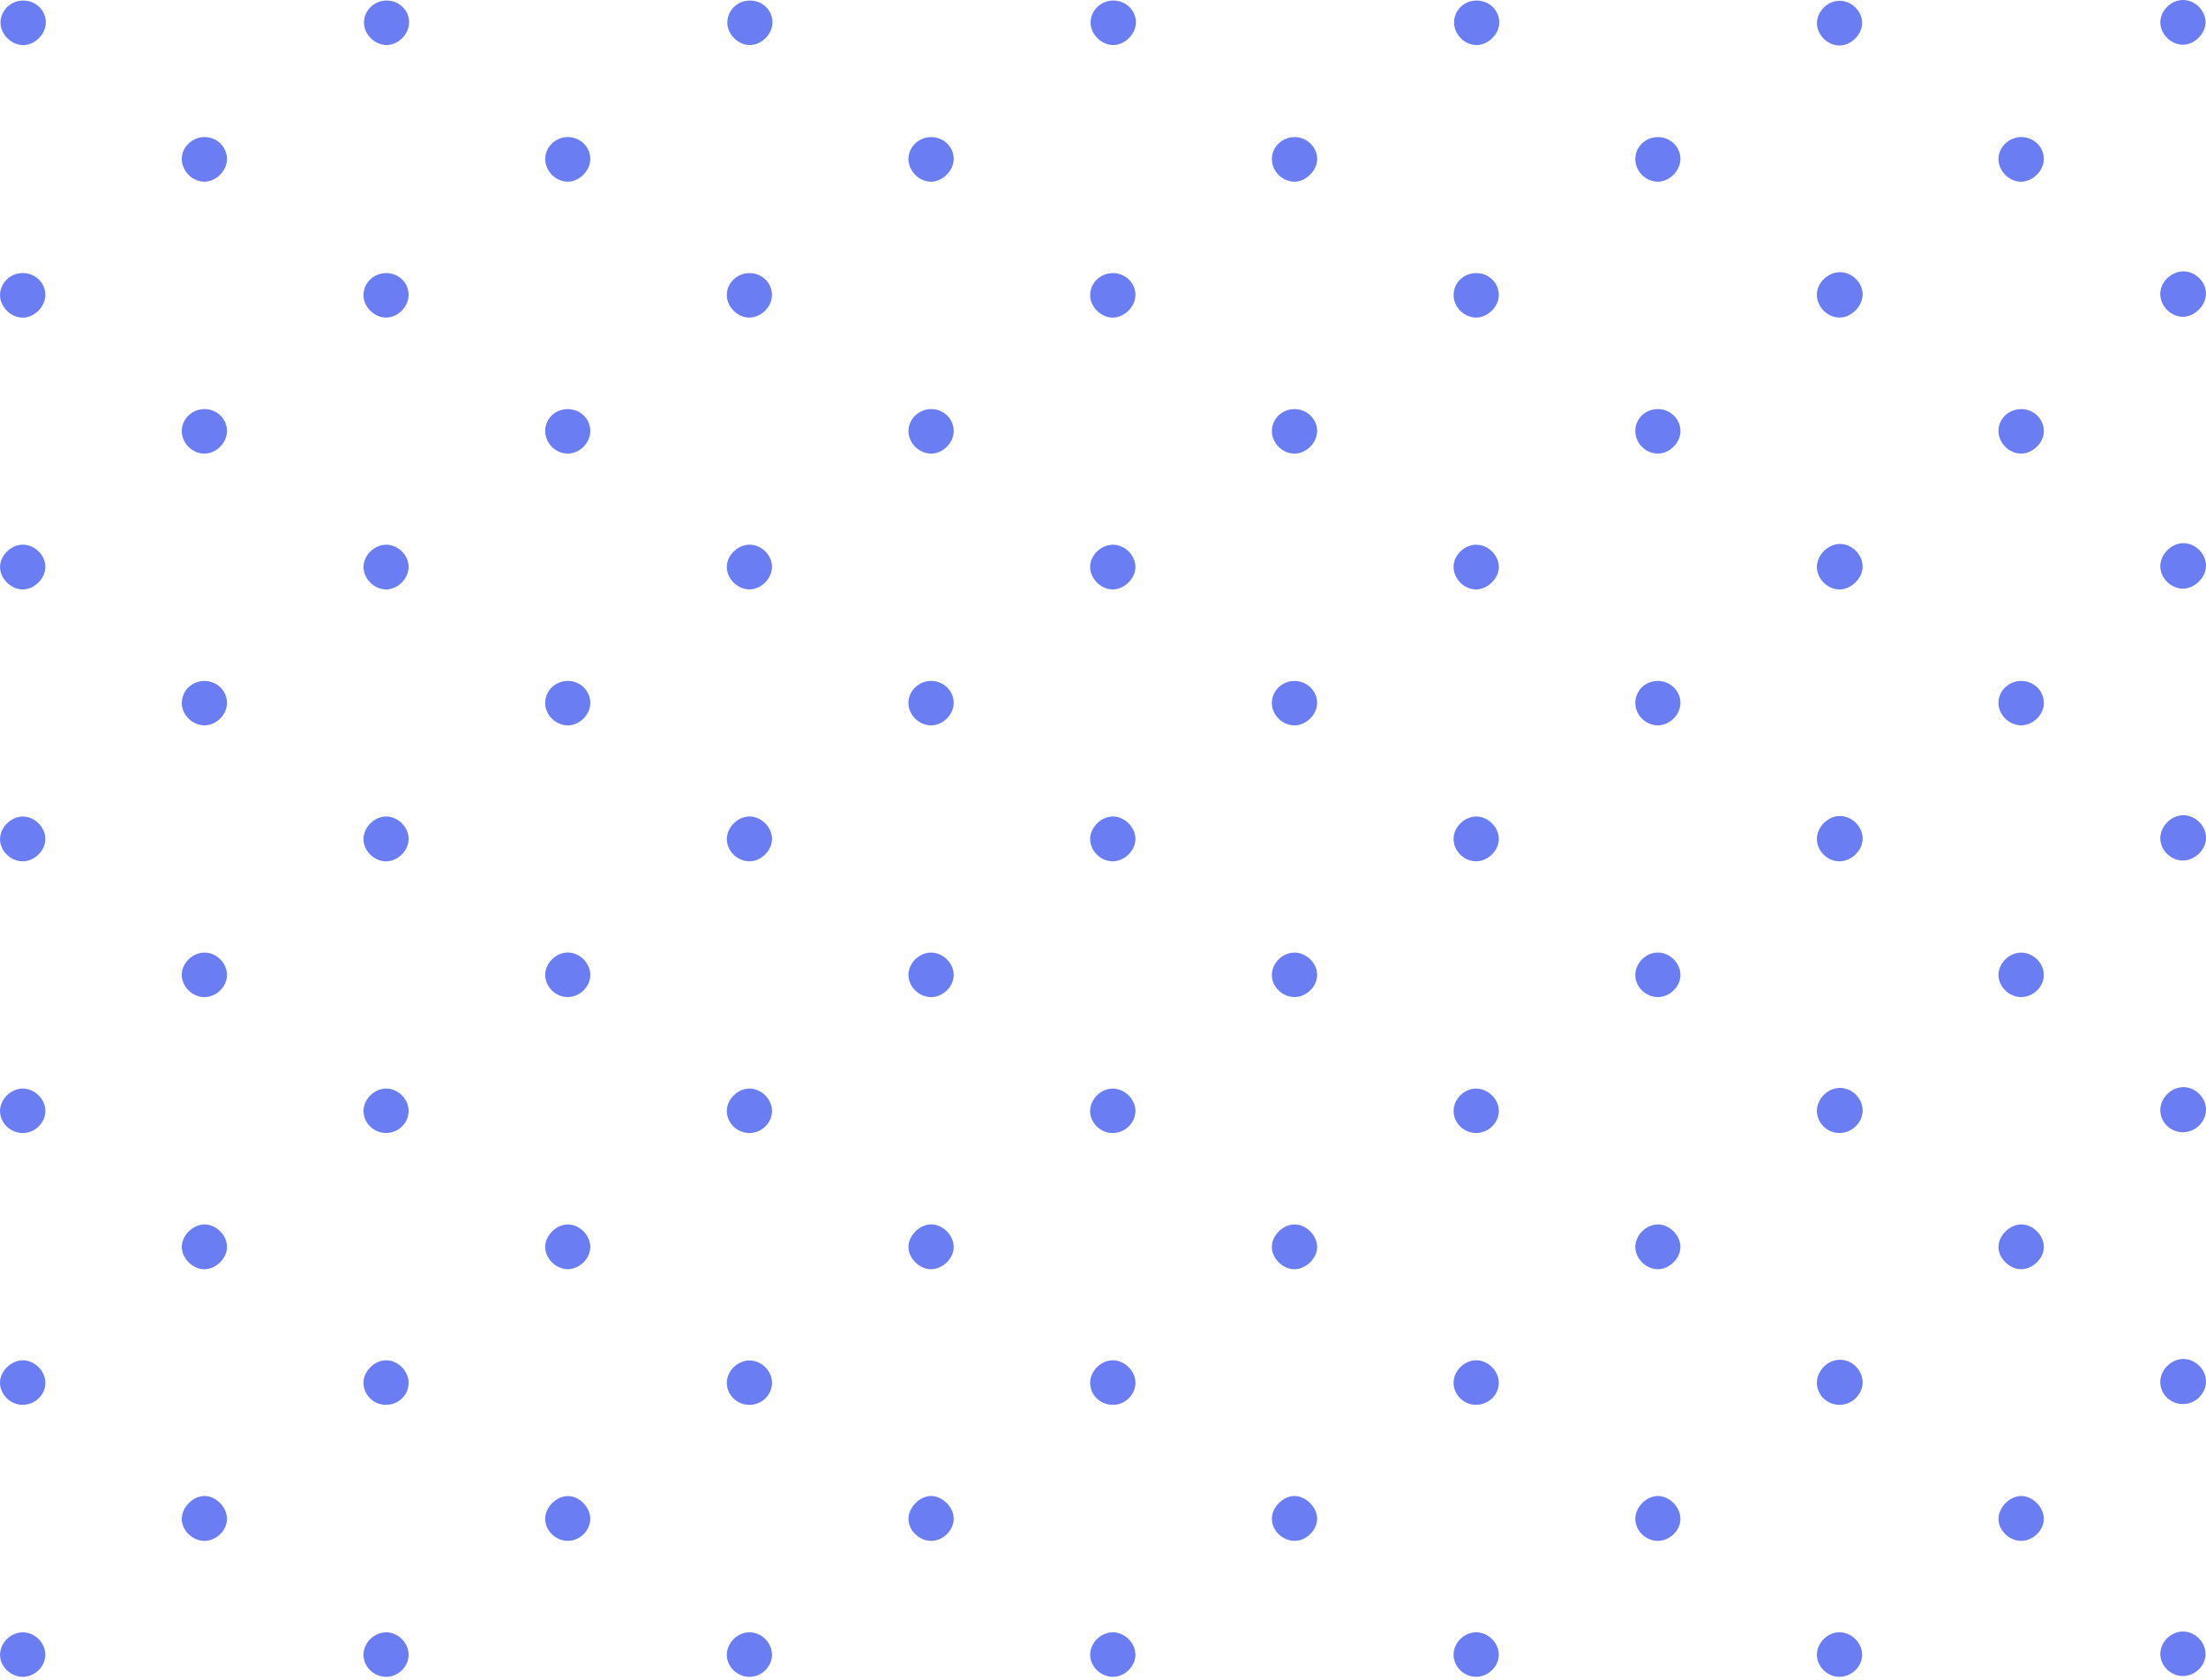 <svg width="365" height="278" viewBox="0 0 365 278" fill="none" xmlns="http://www.w3.org/2000/svg">
<path d="M7.503 93.714C7.55 95.682 5.725 97.539 3.748 97.531C1.847 97.527 0.061 95.796 0.01 93.918C-0.041 91.955 1.78 90.123 3.769 90.127C5.725 90.131 7.457 91.793 7.503 93.714Z" fill="#6A7DF3"/>
<path d="M214.189 75.056C212.148 75.061 210.4 73.284 210.442 71.253C210.485 69.272 212.131 67.699 214.168 67.691C216.192 67.682 217.88 69.264 217.931 71.219C217.986 73.203 216.179 75.056 214.189 75.056Z" fill="#6A7DF3"/>
<path d="M3.803 45.182C5.848 45.203 7.478 46.781 7.503 48.761C7.529 50.737 5.679 52.586 3.71 52.556C1.797 52.527 0.036 50.788 0.006 48.897C-0.024 46.849 1.699 45.161 3.803 45.182Z" fill="#6A7DF3"/>
<path d="M184.179 52.552C182.283 52.59 180.458 50.89 180.378 49.003C180.289 46.955 181.964 45.221 184.065 45.187C186.101 45.153 187.786 46.692 187.866 48.66C187.947 50.614 186.152 52.51 184.179 52.552Z" fill="#6A7DF3"/>
<path d="M187.866 93.888C187.82 95.754 186.029 97.514 184.15 97.535C182.155 97.556 180.339 95.737 180.373 93.753C180.407 91.785 182.304 90.038 184.302 90.14C186.254 90.233 187.913 91.98 187.866 93.888Z" fill="#6A7DF3"/>
<path d="M3.706 180.122C5.725 180.084 7.529 181.861 7.503 183.867C7.482 185.809 5.81 187.446 3.812 187.479C1.826 187.513 0.095 185.919 0.01 183.985C-0.075 182.001 1.686 180.16 3.706 180.122Z" fill="#6A7DF3"/>
<path d="M187.866 138.871C187.837 140.754 186.076 142.488 184.162 142.518C182.121 142.552 180.331 140.775 180.378 138.761C180.42 136.793 182.329 135.008 184.294 135.101C186.207 135.195 187.896 136.971 187.866 138.871Z" fill="#6A7DF3"/>
<path d="M217.931 26.512C217.812 28.373 215.928 30.125 214.1 30.069C212.05 30.006 210.358 28.199 210.447 26.16C210.532 24.128 212.364 22.551 214.473 22.691C216.459 22.823 218.05 24.582 217.931 26.512Z" fill="#6A7DF3"/>
<path d="M334.465 22.678C336.501 22.695 338.156 24.294 338.169 26.266C338.182 28.242 336.336 30.091 334.372 30.069C332.36 30.048 330.587 28.195 330.663 26.198C330.731 24.273 332.475 22.661 334.465 22.678Z" fill="#6A7DF3"/>
<path d="M244.351 135.106C246.362 135.165 248.106 137.043 247.987 139.02C247.873 140.907 246.023 142.586 244.135 142.514C242.06 142.437 240.393 140.639 240.511 138.608C240.622 136.717 242.45 135.046 244.351 135.106Z" fill="#6A7DF3"/>
<path d="M247.992 48.901C247.945 50.771 246.142 52.54 244.266 52.548C242.242 52.561 240.473 50.771 240.507 48.753C240.545 46.696 242.306 45.093 244.428 45.187C246.464 45.28 248.042 46.921 247.992 48.901Z" fill="#6A7DF3"/>
<path d="M184.175 187.48C182.177 187.509 180.458 185.936 180.373 183.985C180.284 182.001 182.041 180.165 184.065 180.127C186.067 180.088 187.888 181.882 187.866 183.867C187.845 185.796 186.161 187.446 184.175 187.48Z" fill="#6A7DF3"/>
<path d="M33.745 75.056C31.709 75.014 29.99 73.191 30.075 71.172C30.16 69.226 31.874 67.661 33.885 67.691C35.926 67.725 37.551 69.319 37.559 71.299C37.572 73.301 35.743 75.099 33.745 75.056Z" fill="#6A7DF3"/>
<path d="M187.866 228.727C187.909 230.664 186.271 232.373 184.294 232.454C182.172 232.543 180.407 230.923 180.373 228.862C180.344 226.882 182.168 225.059 184.162 225.08C186.072 225.101 187.824 226.823 187.866 228.727Z" fill="#6A7DF3"/>
<path d="M157.797 26.367C157.759 28.322 155.829 30.163 153.911 30.065C151.968 29.968 150.3 28.233 150.309 26.308C150.317 24.273 152.095 22.619 154.199 22.687C156.24 22.755 157.835 24.387 157.797 26.367Z" fill="#6A7DF3"/>
<path d="M33.928 202.601C35.917 202.66 37.666 204.543 37.555 206.515C37.453 208.372 35.591 210.073 33.72 210.018C31.84 209.962 30.075 208.173 30.075 206.32C30.079 204.378 31.98 202.546 33.928 202.601Z" fill="#6A7DF3"/>
<path d="M217.931 116.358C217.91 118.241 216.149 119.988 214.244 120.022C212.195 120.056 210.426 118.317 210.442 116.286C210.464 114.225 212.208 112.606 214.325 112.678C216.336 112.746 217.957 114.399 217.931 116.358Z" fill="#6A7DF3"/>
<path d="M157.802 71.355C157.78 73.352 155.922 75.133 153.936 75.056C151.98 74.98 150.313 73.267 150.313 71.333C150.313 69.298 152.078 67.636 154.182 67.691C156.21 67.742 157.819 69.374 157.802 71.355Z" fill="#6A7DF3"/>
<path d="M214.265 202.601C216.242 202.643 218.02 204.535 217.931 206.49C217.846 208.326 215.967 210.056 214.108 210.018C212.207 209.975 210.451 208.215 210.442 206.345C210.434 204.39 212.305 202.559 214.265 202.601Z" fill="#6A7DF3"/>
<path d="M153.97 247.541C155.79 247.478 157.67 249.216 157.793 251.078C157.92 253.05 156.181 254.911 154.157 254.962C152.218 255.013 150.419 253.385 150.317 251.485C150.207 249.577 152.031 247.613 153.97 247.541Z" fill="#6A7DF3"/>
<path d="M0.01 228.514C0.159 226.661 2.081 224.982 3.935 225.084C5.959 225.194 7.647 227.085 7.499 229.074C7.346 231.105 5.479 232.623 3.371 232.433C1.423 232.255 -0.142 230.435 0.01 228.514Z" fill="#6A7DF3"/>
<path d="M3.799 135.11C5.819 135.131 7.58 136.959 7.499 138.96C7.427 140.851 5.619 142.548 3.71 142.522C1.754 142.497 0.032 140.809 0.006 138.897C-0.019 136.92 1.818 135.089 3.799 135.11Z" fill="#6A7DF3"/>
<path d="M30.075 26.21C30.134 24.201 31.976 22.568 34.055 22.682C36.066 22.793 37.644 24.497 37.555 26.461C37.47 28.36 35.676 30.078 33.788 30.065C31.776 30.052 30.02 28.229 30.075 26.21Z" fill="#6A7DF3"/>
<path d="M338.169 161.295C338.182 163.292 336.374 165.031 334.329 164.984C332.377 164.941 330.672 163.237 330.659 161.329C330.651 159.446 332.373 157.69 334.299 157.627C336.327 157.555 338.156 159.289 338.169 161.295Z" fill="#6A7DF3"/>
<path d="M37.559 116.333C37.547 118.326 35.688 120.099 33.694 120.018C31.734 119.942 30.067 118.228 30.079 116.312C30.092 114.251 31.827 112.614 33.94 112.678C35.968 112.733 37.572 114.353 37.559 116.333Z" fill="#6A7DF3"/>
<path d="M334.338 120.018C332.305 119.971 330.566 118.135 330.663 116.138C330.757 114.192 332.483 112.631 334.503 112.673C336.625 112.716 338.275 114.437 338.173 116.503C338.076 118.39 336.251 120.065 334.338 120.018Z" fill="#6A7DF3"/>
<path d="M247.992 228.888C247.945 230.915 246.137 232.543 244.041 232.445C242.039 232.352 240.452 230.664 240.507 228.697C240.562 226.793 242.315 225.092 244.237 225.075C246.218 225.067 248.038 226.907 247.992 228.888Z" fill="#6A7DF3"/>
<path d="M3.782 277.462C1.83 277.475 0.061 275.817 0.01 273.926C-0.045 271.92 1.712 270.113 3.736 270.096C5.781 270.08 7.529 271.831 7.499 273.875C7.473 275.783 5.751 277.445 3.782 277.462Z" fill="#6A7DF3"/>
<path d="M33.83 164.988C31.793 164.992 30.028 163.22 30.075 161.218C30.122 159.327 31.883 157.631 33.809 157.618C35.828 157.605 37.61 159.408 37.559 161.401C37.508 163.317 35.777 164.979 33.83 164.988Z" fill="#6A7DF3"/>
<path d="M154.161 202.597C156.155 202.665 157.903 204.543 157.793 206.507C157.691 208.377 155.85 210.06 153.962 210.013C152.074 209.963 150.304 208.177 150.309 206.324C150.321 204.395 152.243 202.533 154.161 202.597Z" fill="#6A7DF3"/>
<path d="M124.024 135.101C126.044 135.118 127.8 136.937 127.733 138.939C127.665 140.834 125.887 142.526 123.969 142.518C122.022 142.509 120.291 140.826 120.257 138.905C120.227 136.925 122.051 135.084 124.024 135.101Z" fill="#6A7DF3"/>
<path d="M244.198 97.531C242.175 97.501 240.435 95.686 240.507 93.676C240.575 91.781 242.353 90.114 244.283 90.135C246.316 90.157 248.081 91.98 247.992 93.96C247.907 95.809 246.048 97.561 244.198 97.531Z" fill="#6A7DF3"/>
<path d="M157.797 161.345C157.776 163.339 155.935 165.064 153.911 164.984C151.955 164.907 150.287 163.19 150.309 161.273C150.33 159.374 152.061 157.656 153.987 157.622C156.011 157.584 157.819 159.357 157.797 161.345Z" fill="#6A7DF3"/>
<path d="M214.18 157.622C216.107 157.618 217.872 159.302 217.931 161.197C217.995 163.169 216.2 164.984 214.185 164.98C212.216 164.98 210.502 163.347 210.442 161.418C210.383 159.42 212.148 157.627 214.18 157.622Z" fill="#6A7DF3"/>
<path d="M97.668 161.413C97.608 163.428 95.767 165.094 93.726 164.975C91.757 164.861 90.154 163.144 90.209 161.206C90.264 159.306 92.025 157.606 93.942 157.61C95.966 157.61 97.727 159.408 97.668 161.413Z" fill="#6A7DF3"/>
<path d="M157.797 116.363C157.772 118.347 155.888 120.107 153.898 120.018C151.934 119.929 150.283 118.212 150.309 116.278C150.334 114.23 152.103 112.597 154.212 112.678C156.236 112.758 157.827 114.391 157.797 116.363Z" fill="#6A7DF3"/>
<path d="M33.762 247.537C35.693 247.491 37.568 249.361 37.555 251.324C37.547 253.236 35.837 254.928 33.877 254.962C31.933 254.996 30.16 253.355 30.075 251.451C29.999 249.526 31.823 247.584 33.762 247.537Z" fill="#6A7DF3"/>
<path d="M334.482 254.962C332.543 254.996 330.748 253.347 330.663 251.451C330.578 249.547 332.437 247.58 334.363 247.537C336.285 247.495 338.177 249.378 338.169 251.32C338.16 253.211 336.421 254.928 334.482 254.962Z" fill="#6A7DF3"/>
<path d="M244.266 187.475C242.259 187.484 240.575 185.902 240.511 183.947C240.448 181.933 242.183 180.144 244.224 180.122C246.222 180.101 248.038 181.92 247.996 183.896C247.949 185.826 246.235 187.467 244.266 187.475Z" fill="#6A7DF3"/>
<path d="M187.866 273.786C187.879 275.698 186.186 277.407 184.23 277.458C182.172 277.513 180.361 275.787 180.373 273.794C180.386 271.869 182.062 270.169 184.014 270.096C186.008 270.024 187.849 271.788 187.866 273.786Z" fill="#6A7DF3"/>
<path d="M123.948 180.122C125.98 180.101 127.758 181.861 127.732 183.871C127.711 185.817 126.04 187.45 124.045 187.475C121.958 187.505 120.223 185.804 120.257 183.765C120.295 181.869 122.039 180.143 123.948 180.122Z" fill="#6A7DF3"/>
<path d="M127.737 228.833C127.724 230.8 126.091 232.416 124.071 232.454C121.958 232.492 120.235 230.826 120.261 228.769C120.286 226.852 121.988 225.16 123.931 225.114C125.955 225.067 127.745 226.814 127.737 228.833Z" fill="#6A7DF3"/>
<path d="M67.603 48.723C67.65 50.716 65.855 52.552 63.865 52.548C61.956 52.544 60.191 50.831 60.144 48.931C60.093 46.878 61.778 45.191 63.886 45.187C65.931 45.182 67.561 46.73 67.603 48.723Z" fill="#6A7DF3"/>
<path d="M334.478 202.597C336.463 202.631 338.245 204.497 338.169 206.464C338.097 208.313 336.255 210.035 334.372 210.013C332.492 209.992 330.685 208.215 330.663 206.371C330.642 204.45 332.547 202.563 334.478 202.597Z" fill="#6A7DF3"/>
<path d="M217.927 251.209C217.978 253.079 216.268 254.873 214.359 254.958C212.314 255.047 210.472 253.351 210.443 251.354C210.413 249.407 212.28 247.524 214.223 247.541C216.052 247.554 217.88 249.365 217.927 251.209Z" fill="#6A7DF3"/>
<path d="M97.668 71.405C97.621 73.424 95.763 75.158 93.764 75.048C91.787 74.942 90.183 73.241 90.209 71.278C90.239 69.196 91.965 67.61 94.108 67.699C96.149 67.784 97.714 69.412 97.668 71.405Z" fill="#6A7DF3"/>
<path d="M334.159 75.048C332.114 74.882 330.481 72.978 330.672 70.986C330.867 68.946 332.738 67.491 334.885 67.72C336.875 67.932 338.36 69.735 338.152 71.698C337.957 73.576 336.022 75.201 334.159 75.048Z" fill="#6A7DF3"/>
<path d="M123.956 277.458C121.979 277.441 120.278 275.783 120.257 273.858C120.235 271.861 122.034 270.067 124.041 270.092C126.078 270.118 127.8 271.911 127.728 273.934C127.665 275.876 125.951 277.475 123.956 277.458Z" fill="#6A7DF3"/>
<path d="M63.857 142.522C61.913 142.509 60.178 140.822 60.144 138.909C60.106 136.929 61.918 135.093 63.899 135.101C65.914 135.11 67.671 136.925 67.607 138.93C67.544 140.834 65.766 142.539 63.857 142.522Z" fill="#6A7DF3"/>
<path d="M90.209 26.206C90.268 24.26 91.965 22.666 93.968 22.678C96.085 22.691 97.757 24.4 97.663 26.456C97.574 28.36 95.788 30.078 93.909 30.061C91.889 30.048 90.15 28.233 90.209 26.206Z" fill="#6A7DF3"/>
<path d="M278.039 116.325C278.035 118.233 276.33 119.963 274.395 120.018C272.362 120.077 270.572 118.343 270.576 116.32C270.58 114.23 272.273 112.623 274.408 112.674C276.427 112.724 278.044 114.349 278.039 116.325Z" fill="#6A7DF3"/>
<path d="M97.668 116.414C97.617 118.313 95.86 120.018 93.942 120.026C91.91 120.035 90.154 118.245 90.205 116.227C90.26 114.17 92.033 112.567 94.138 112.673C96.166 112.775 97.723 114.425 97.668 116.414Z" fill="#6A7DF3"/>
<path d="M67.607 228.905C67.552 230.966 65.787 232.551 63.661 232.45C61.667 232.352 60.08 230.66 60.144 228.693C60.208 226.806 61.986 225.088 63.882 225.084C65.88 225.076 67.662 226.903 67.607 228.905Z" fill="#6A7DF3"/>
<path d="M274.297 164.984C272.333 164.984 270.623 163.343 270.576 161.413C270.525 159.408 272.282 157.614 274.306 157.614C276.325 157.614 278.095 159.412 278.039 161.413C277.984 163.322 276.245 164.984 274.297 164.984Z" fill="#6A7DF3"/>
<path d="M270.576 71.164C270.661 69.099 272.439 67.559 274.586 67.699C276.584 67.831 278.145 69.556 278.039 71.52C277.933 73.415 276.109 75.107 274.217 75.052C272.167 74.997 270.491 73.208 270.576 71.164Z" fill="#6A7DF3"/>
<path d="M274.365 247.537C276.317 247.575 278.112 249.492 278.035 251.447C277.959 253.351 276.185 254.992 274.238 254.962C272.269 254.933 270.585 253.258 270.572 251.328C270.559 249.378 272.439 247.499 274.365 247.537Z" fill="#6A7DF3"/>
<path d="M124.012 52.548C122.098 52.565 120.329 50.869 120.261 48.961C120.189 46.908 121.873 45.199 123.982 45.191C126.031 45.178 127.673 46.717 127.728 48.702C127.788 50.682 126.001 52.531 124.012 52.548Z" fill="#6A7DF3"/>
<path d="M278.039 26.278C278.052 28.25 276.194 30.103 274.242 30.065C272.282 30.023 270.61 28.348 270.576 26.397C270.542 24.323 272.231 22.666 274.352 22.687C276.393 22.708 278.022 24.298 278.039 26.278Z" fill="#6A7DF3"/>
<path d="M247.987 273.879C247.953 275.774 246.205 277.445 244.254 277.458C242.187 277.471 240.448 275.724 240.507 273.697C240.567 271.759 242.268 270.105 244.228 270.092C246.248 270.08 248.025 271.869 247.987 273.879Z" fill="#6A7DF3"/>
<path d="M308.1 93.744C308.129 95.703 306.288 97.552 304.319 97.531C302.397 97.514 300.662 95.805 300.624 93.893C300.586 91.916 302.397 90.11 304.4 90.131C306.356 90.148 308.07 91.828 308.1 93.744Z" fill="#6A7DF3"/>
<path d="M124.062 90.127C126.018 90.157 127.716 91.84 127.733 93.765C127.749 95.737 125.904 97.565 123.935 97.527C121.928 97.493 120.172 95.64 120.261 93.655C120.346 91.781 122.157 90.097 124.062 90.127Z" fill="#6A7DF3"/>
<path d="M304.379 225.109C306.403 225.114 308.164 226.92 308.1 228.922C308.036 230.872 306.348 232.462 304.341 232.454C302.325 232.445 300.666 230.855 300.62 228.888C300.577 226.886 302.351 225.105 304.379 225.109Z" fill="#6A7DF3"/>
<path d="M97.663 251.256C97.693 253.181 96.038 254.886 94.07 254.958C92.016 255.03 90.213 253.33 90.205 251.315C90.2 249.467 91.944 247.643 93.811 247.554C95.733 247.457 97.634 249.289 97.663 251.256Z" fill="#6A7DF3"/>
<path d="M67.607 183.918C67.552 185.966 65.762 187.581 63.674 187.467C61.672 187.357 60.093 185.677 60.148 183.718C60.208 181.738 62.108 180.004 64.09 180.127C66.042 180.245 67.658 181.984 67.607 183.918Z" fill="#6A7DF3"/>
<path d="M304.281 142.522C302.325 142.48 300.633 140.784 300.624 138.854C300.616 136.87 302.457 135.059 304.438 135.101C306.449 135.144 308.193 136.997 308.1 138.99C308.011 140.873 306.186 142.56 304.281 142.522Z" fill="#6A7DF3"/>
<path d="M304.366 180.122C306.398 180.131 308.159 181.924 308.104 183.926C308.049 185.864 306.348 187.479 304.358 187.475C302.266 187.475 300.569 185.762 300.632 183.71C300.688 181.806 302.448 180.114 304.366 180.122Z" fill="#6A7DF3"/>
<path d="M304.269 277.458C302.3 277.416 300.62 275.732 300.624 273.803C300.628 271.788 302.44 270.037 304.455 270.092C306.5 270.152 308.197 271.967 308.1 273.985C308.007 275.897 306.237 277.5 304.269 277.458Z" fill="#6A7DF3"/>
<path d="M97.668 206.35C97.659 208.232 95.924 209.962 94.002 210.009C92.021 210.056 90.171 208.241 90.205 206.277C90.239 204.412 91.999 202.648 93.879 202.605C95.856 202.559 97.676 204.361 97.668 206.35Z" fill="#6A7DF3"/>
<path d="M67.607 93.761C67.628 95.746 65.8 97.569 63.823 97.531C61.909 97.497 60.174 95.771 60.148 93.876C60.119 91.895 61.93 90.11 63.937 90.135C65.893 90.165 67.582 91.832 67.607 93.761Z" fill="#6A7DF3"/>
<path d="M67.603 273.735C67.645 275.673 66.008 277.377 64.035 277.458C61.968 277.543 60.161 275.863 60.144 273.849C60.127 271.911 61.756 270.207 63.721 270.101C65.732 269.995 67.561 271.704 67.603 273.735Z" fill="#6A7DF3"/>
<path d="M308.096 49.02C307.985 50.898 306.135 52.603 304.264 52.544C302.249 52.48 300.526 50.631 300.624 48.634C300.726 46.59 302.542 45.042 304.663 45.199C306.708 45.352 308.214 47.027 308.096 49.02Z" fill="#6A7DF3"/>
<path d="M278.039 206.311C278.052 208.164 276.296 209.958 274.408 210.013C272.418 210.073 270.568 208.283 270.576 206.316C270.585 204.429 272.299 202.673 274.2 202.605C276.156 202.533 278.022 204.335 278.039 206.311Z" fill="#6A7DF3"/>
<path d="M3.881 0.091C5.927 0.112 7.556 1.69 7.581 3.67C7.607 5.646 5.757 7.495 3.788 7.465C1.875 7.436 0.114 5.697 0.084 3.806C0.059 1.753 1.781 0.066 3.881 0.091Z" fill="#6A7DF3"/>
<path d="M184.256 7.455C182.359 7.493 180.535 5.793 180.454 3.906C180.365 1.858 182.041 0.123 184.141 0.089C186.178 0.055 187.862 1.595 187.943 3.562C188.023 5.521 186.233 7.413 184.256 7.455Z" fill="#6A7DF3"/>
<path d="M248.068 3.808C248.021 5.678 246.218 7.446 244.343 7.455C242.319 7.468 240.55 5.678 240.584 3.66C240.622 1.603 242.383 0 244.504 0.093C246.541 0.183 248.119 1.824 248.068 3.808Z" fill="#6A7DF3"/>
<path d="M67.684 3.626C67.73 5.619 65.936 7.455 63.946 7.451C62.036 7.447 60.271 5.733 60.225 3.834C60.174 1.781 61.858 0.094 63.967 0.089C66.012 0.085 67.637 1.633 67.684 3.626Z" fill="#6A7DF3"/>
<path d="M124.092 7.451C122.179 7.468 120.409 5.771 120.342 3.863C120.269 1.811 121.954 0.102 124.062 0.093C126.112 0.081 127.754 1.62 127.809 3.604C127.864 5.585 126.078 7.434 124.092 7.451Z" fill="#6A7DF3"/>
<path d="M308.181 48.647C308.21 50.606 306.369 52.455 304.4 52.434C302.478 52.416 300.743 50.708 300.705 48.795C300.666 46.819 302.478 45.013 304.481 45.034C306.432 45.055 308.151 46.73 308.181 48.647Z" fill="#6A7DF3"/>
<path d="M304.46 180.012C306.483 180.016 308.244 181.823 308.181 183.824C308.117 185.775 306.428 187.365 304.421 187.357C302.406 187.348 300.747 185.758 300.7 183.79C300.654 181.789 302.427 180.008 304.46 180.012Z" fill="#6A7DF3"/>
<path d="M304.362 97.425C302.406 97.382 300.713 95.686 300.705 93.757C300.696 91.772 302.537 89.962 304.519 90.004C306.53 90.046 308.274 91.9 308.18 93.892C308.091 95.775 306.263 97.463 304.362 97.425Z" fill="#6A7DF3"/>
<path d="M304.443 135.025C306.475 135.034 308.236 136.827 308.181 138.829C308.125 140.767 306.424 142.382 304.434 142.378C302.342 142.378 300.645 140.665 300.709 138.612C300.764 136.709 302.525 135.017 304.443 135.025Z" fill="#6A7DF3"/>
<path d="M304.349 232.361C302.381 232.318 300.7 230.635 300.705 228.705C300.709 226.691 302.521 224.94 304.536 224.995C306.581 225.054 308.278 226.869 308.181 228.888C308.083 230.8 306.318 232.403 304.349 232.361Z" fill="#6A7DF3"/>
<path d="M308.104 3.74C308.134 5.699 306.292 7.548 304.324 7.527C302.402 7.51 300.666 5.801 300.628 3.889C300.59 1.913 302.402 0.106 304.404 0.127C306.356 0.149 308.074 1.824 308.104 3.74Z" fill="#6A7DF3"/>
<path d="M364.916 93.613C364.945 95.572 363.104 97.421 361.135 97.399C359.213 97.382 357.478 95.674 357.44 93.761C357.402 91.785 359.213 89.979 361.216 90C363.168 90.021 364.886 91.696 364.916 93.613Z" fill="#6A7DF3"/>
<path d="M361.195 224.982C363.219 224.986 364.979 226.793 364.916 228.794C364.852 230.745 363.163 232.335 361.157 232.327C359.141 232.318 357.482 230.728 357.436 228.76C357.393 226.759 359.167 224.974 361.195 224.982Z" fill="#6A7DF3"/>
<path d="M361.097 142.391C359.141 142.348 357.448 140.652 357.44 138.723C357.431 136.738 359.273 134.927 361.254 134.97C363.265 135.012 365.009 136.865 364.916 138.858C364.827 140.741 363.002 142.433 361.097 142.391Z" fill="#6A7DF3"/>
<path d="M361.178 179.995C363.21 180.004 364.971 181.797 364.916 183.799C364.861 185.737 363.159 187.352 361.169 187.348C359.078 187.348 357.381 185.635 357.444 183.582C357.504 181.674 359.26 179.987 361.178 179.995Z" fill="#6A7DF3"/>
<path d="M361.084 277.326C359.116 277.284 357.436 275.601 357.44 273.671C357.444 271.657 359.256 269.906 361.271 269.961C363.316 270.02 365.013 271.835 364.916 273.853C364.818 275.77 363.053 277.373 361.084 277.326Z" fill="#6A7DF3"/>
<path d="M364.911 48.893C364.801 50.771 362.951 52.476 361.08 52.416C359.065 52.353 357.342 50.504 357.44 48.507C357.542 46.463 359.358 44.915 361.479 45.072C363.524 45.225 365.026 46.895 364.911 48.893Z" fill="#6A7DF3"/>
<path d="M364.996 48.515C365.026 50.474 363.185 52.323 361.216 52.302C359.294 52.285 357.559 50.576 357.521 48.664C357.482 46.688 359.294 44.881 361.297 44.903C363.248 44.924 364.962 46.599 364.996 48.515Z" fill="#6A7DF3"/>
<path d="M361.275 179.885C363.299 179.889 365.06 181.695 364.996 183.697C364.933 185.648 363.244 187.238 361.237 187.229C359.222 187.221 357.563 185.631 357.516 183.663C357.47 181.662 359.243 179.876 361.275 179.885Z" fill="#6A7DF3"/>
<path d="M361.178 97.293C359.222 97.251 357.529 95.555 357.521 93.625C357.512 91.641 359.353 89.83 361.335 89.873C363.346 89.915 365.09 91.768 364.996 93.761C364.907 95.644 363.079 97.336 361.178 97.293Z" fill="#6A7DF3"/>
<path d="M361.258 134.898C363.291 134.906 365.052 136.7 364.996 138.701C364.941 140.639 363.24 142.255 361.25 142.251C359.158 142.251 357.461 140.538 357.525 138.485C357.58 136.581 359.341 134.889 361.258 134.898Z" fill="#6A7DF3"/>
<path d="M361.161 232.233C359.192 232.191 357.512 230.507 357.516 228.578C357.521 226.564 359.332 224.813 361.348 224.868C363.393 224.927 365.09 226.742 364.992 228.76C364.899 230.673 363.13 232.276 361.161 232.233Z" fill="#6A7DF3"/>
<path d="M364.92 3.613C364.95 5.572 363.108 7.421 361.14 7.4C359.218 7.383 357.482 5.674 357.444 3.761C357.406 1.785 359.218 -0.021 361.22 0C363.172 0.017 364.89 1.696 364.92 3.613Z" fill="#6A7DF3"/>
</svg>
